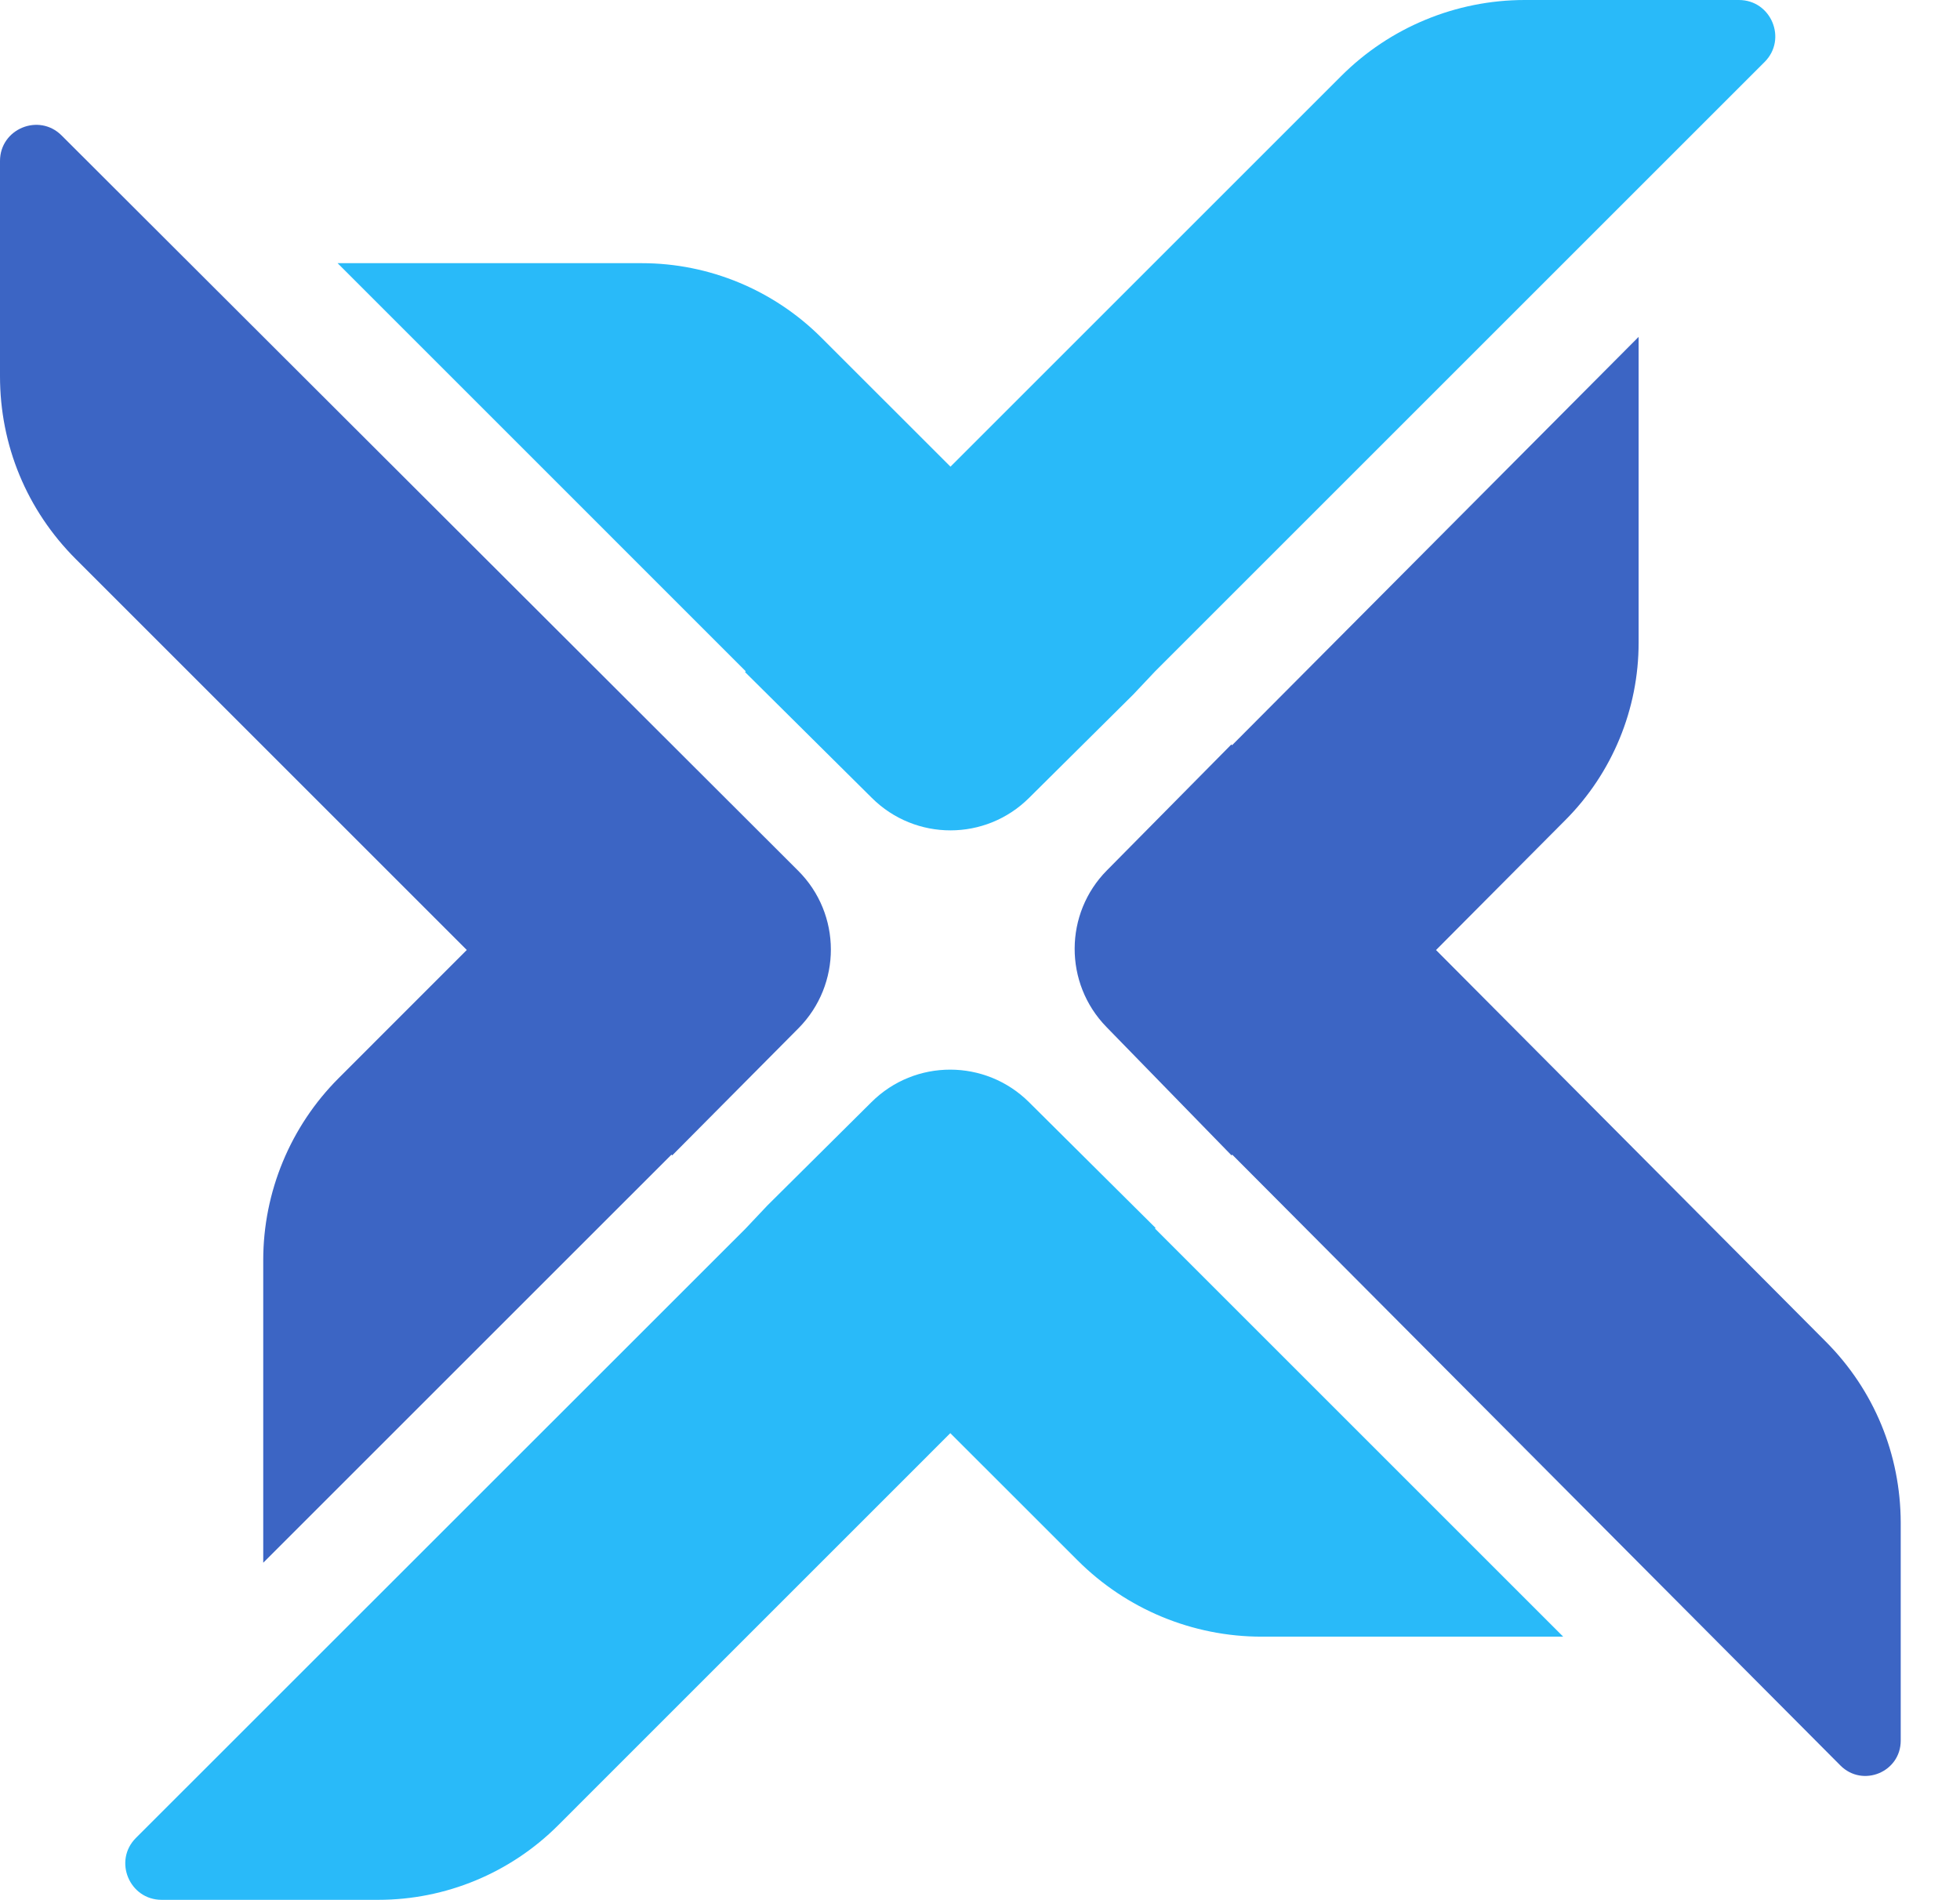 <svg width="33" height="32" viewBox="0 0 33 32" fill="none" xmlns="http://www.w3.org/2000/svg">
<path d="M12.544 11.318L14.679 13.437C15.411 14.166 16.594 14.166 17.326 13.437L19.079 11.697L19.449 11.305L29.71 1.044C30.095 0.659 29.822 0 29.277 0H25.672C24.514 0 23.401 0.461 22.583 1.279L16.003 7.859L13.829 5.686C13.027 4.884 11.939 4.432 10.806 4.432H5.684L12.556 11.305L12.544 11.318Z" fill="#29BAF9"/>
<path d="M19.456 20.679L17.324 18.56C16.589 17.831 15.405 17.831 14.673 18.56L12.92 20.301L12.551 20.692L2.289 30.951C1.904 31.335 2.178 31.994 2.722 31.994H6.369C7.505 31.994 8.593 31.542 9.395 30.741L16 24.135L18.145 26.279C18.966 27.1 20.079 27.562 21.241 27.562H26.319L19.446 20.689L19.456 20.679Z" fill="#29BAF9"/>
<path d="M7.859 15.998L5.702 18.156C4.891 18.967 4.432 20.071 4.432 21.22V26.317L11.305 19.445L11.318 19.457L13.444 17.316C14.172 16.581 14.172 15.394 13.437 14.662L1.037 2.281C0.655 1.899 0 2.17 0 2.711V6.335C0 7.5 0.452 8.591 1.276 9.415L7.859 15.998Z" fill="#3c65c4"/>
<path d="M30.742 22.595L24.178 15.999L26.357 13.809C27.146 13.017 27.589 11.942 27.589 10.825V5.673L20.744 12.55L20.732 12.537L18.638 14.656C17.916 15.384 17.912 16.559 18.628 17.294L20.735 19.457L20.747 19.445L30.987 29.732C31.362 30.107 32.002 29.843 32.002 29.312V25.643C31.999 24.491 31.553 23.409 30.742 22.595Z" fill="#3c65c4"/>
</svg>
